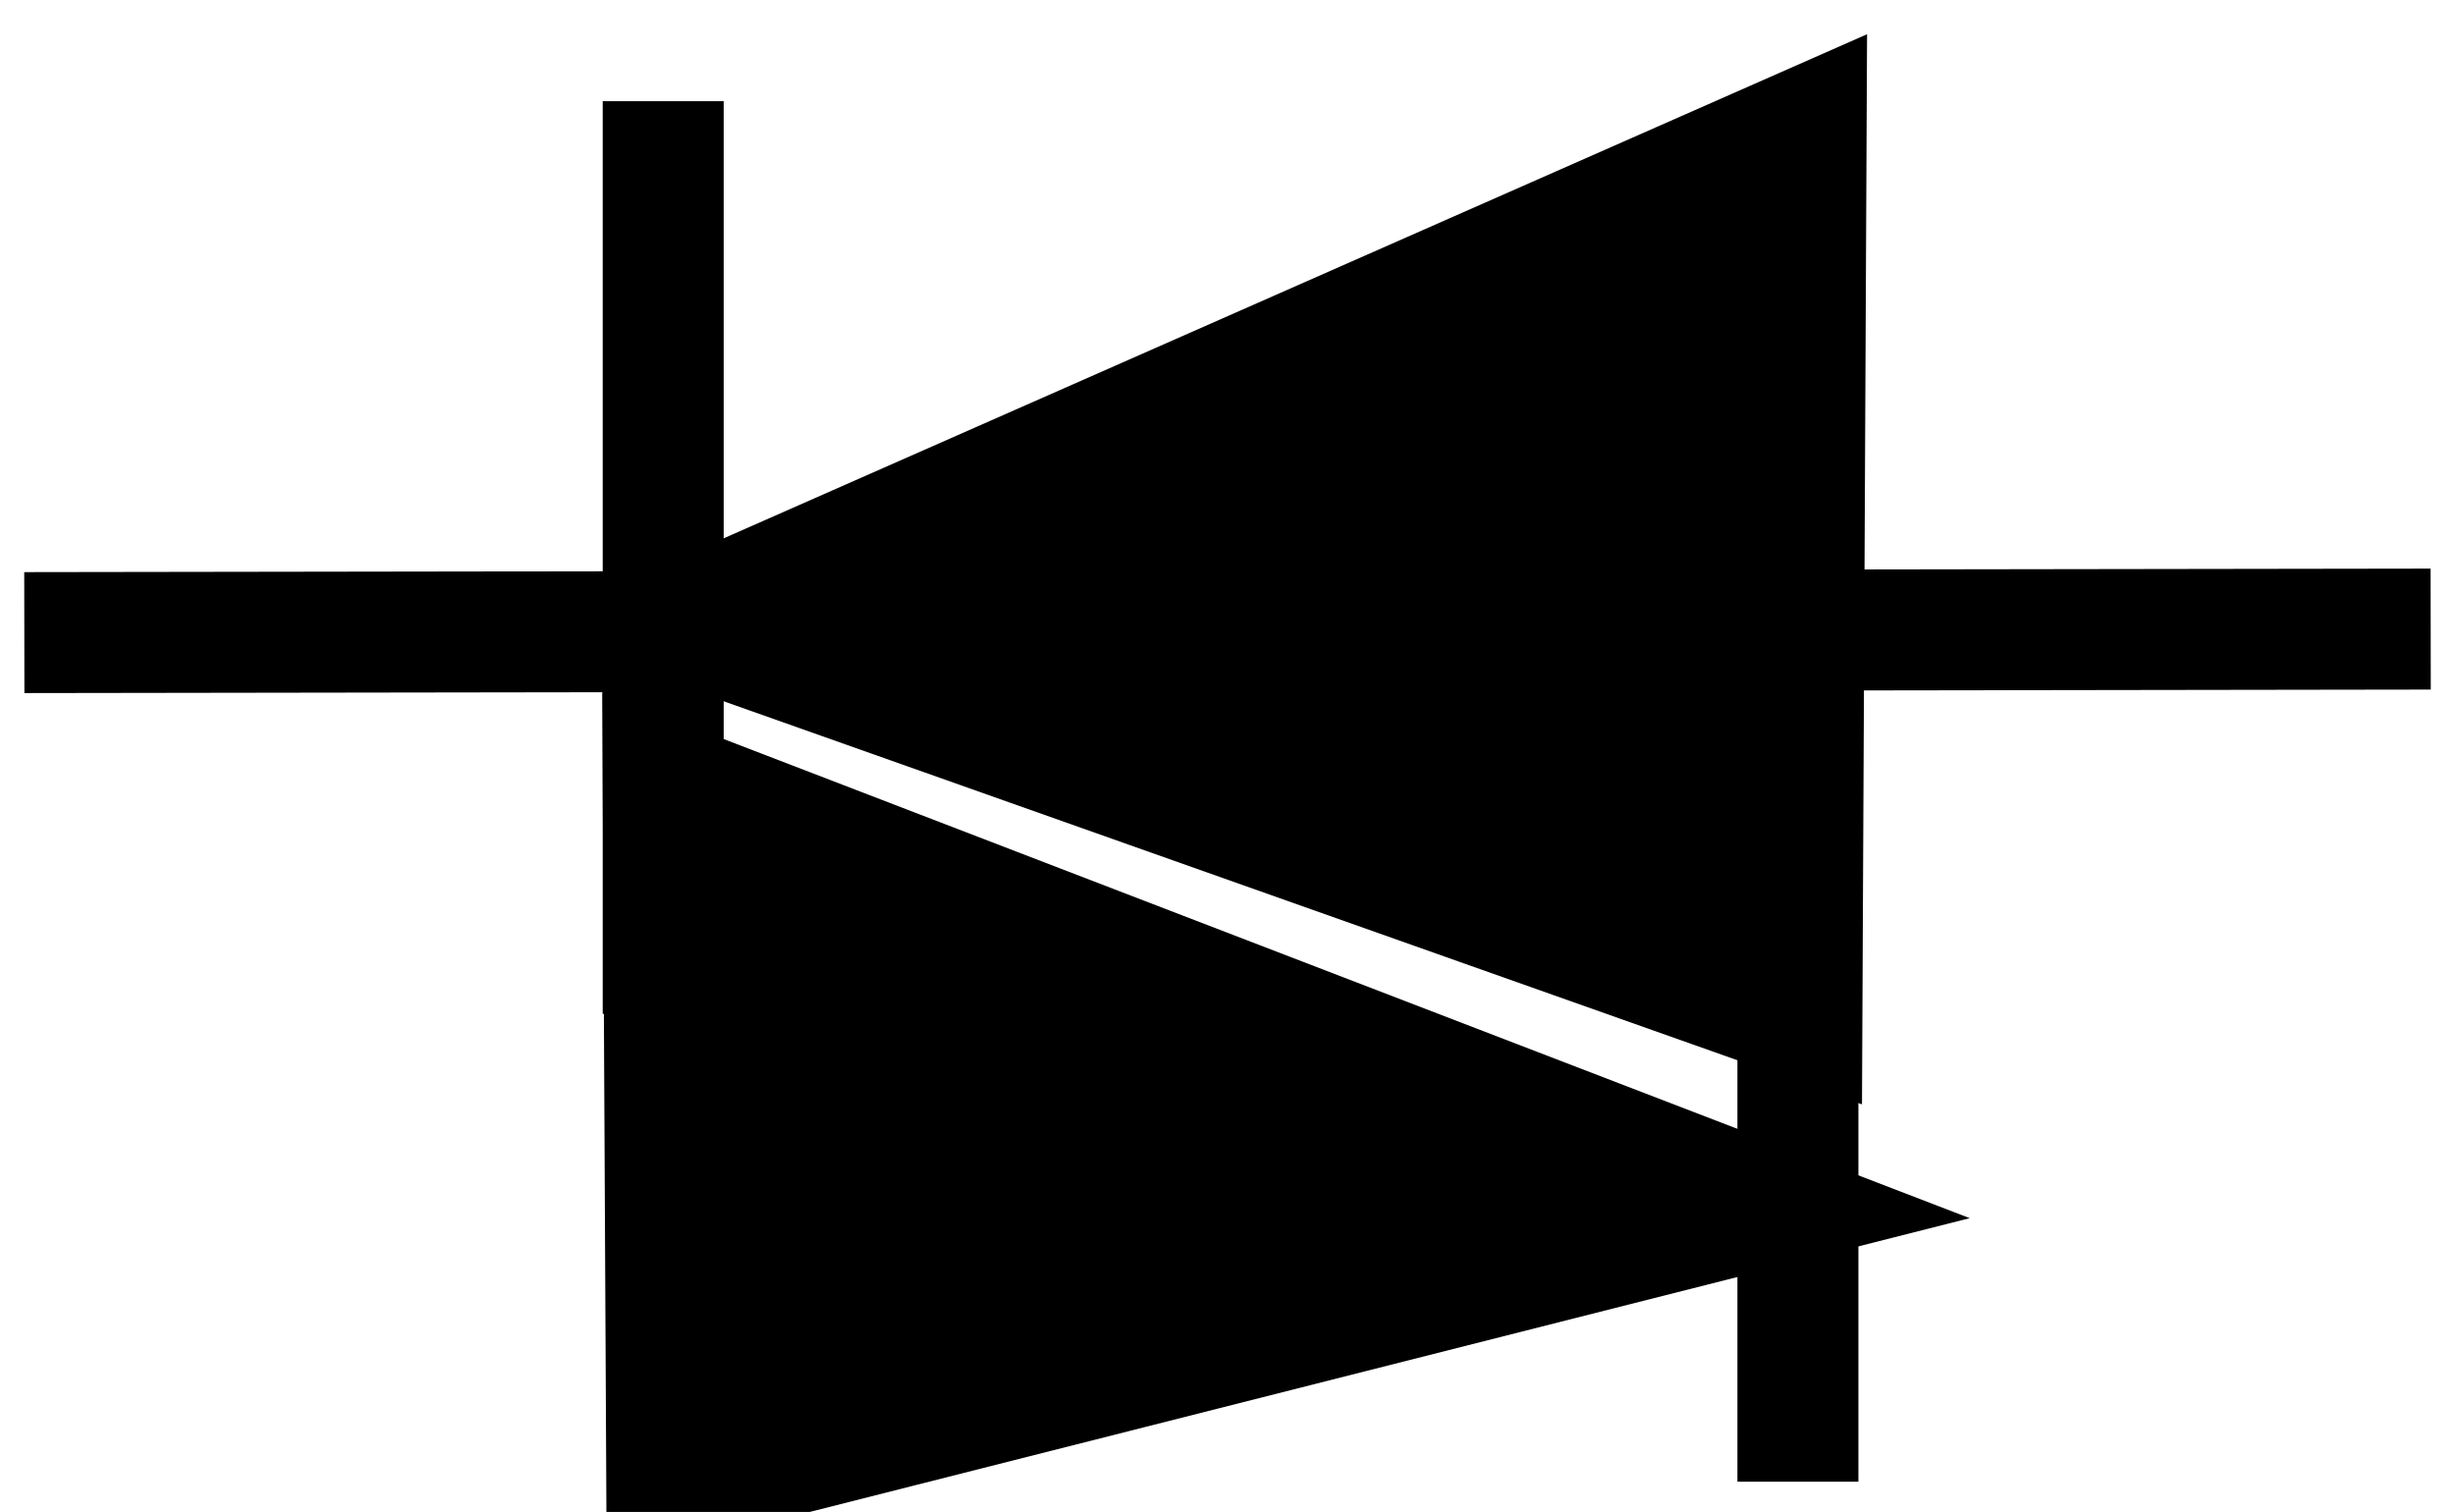 <?xml version="1.0" encoding="UTF-8" standalone="no"?>
<!-- Created with Inkscape (http://www.inkscape.org/) -->
<svg
   xmlns="http://www.w3.org/2000/svg"
   version="1.0"
   width="40.586"
   height="25"
>
 <defs>
</defs>
  <g connects="0,10;40,10"
	stroke='black'
	stroke-width='2px' 
     id="D">
    <path
       d="M 10.964,16.763 L 10.964,1.673"
       id="path2210"
	 />
    <path
       d="M 0.402,10.46 L 40.184,10.402"
       id="path3202"
	 />
    <path
       d="M 29.267,19.946 L 10.964,12.907 L 11.023,24.567 L 29.267,19.946 z"
       id="path4957"
	fill='black' />
    <path
       d="M 29.723,15.239 L 29.723,24.5"
       id="path4959"
	/>
    <path
       d="M 11.284,10.294 L 29.859,2.103 L 29.789,16.848 L 11.284,10.294 z"
       id="path2220"
	fill='black' />
    <rect
       width="40"
       height="25"
       x="0.178"
       y="0"
       id="rect2175"
       style="fill:none;stroke:none;" />
  </g>
</svg>
